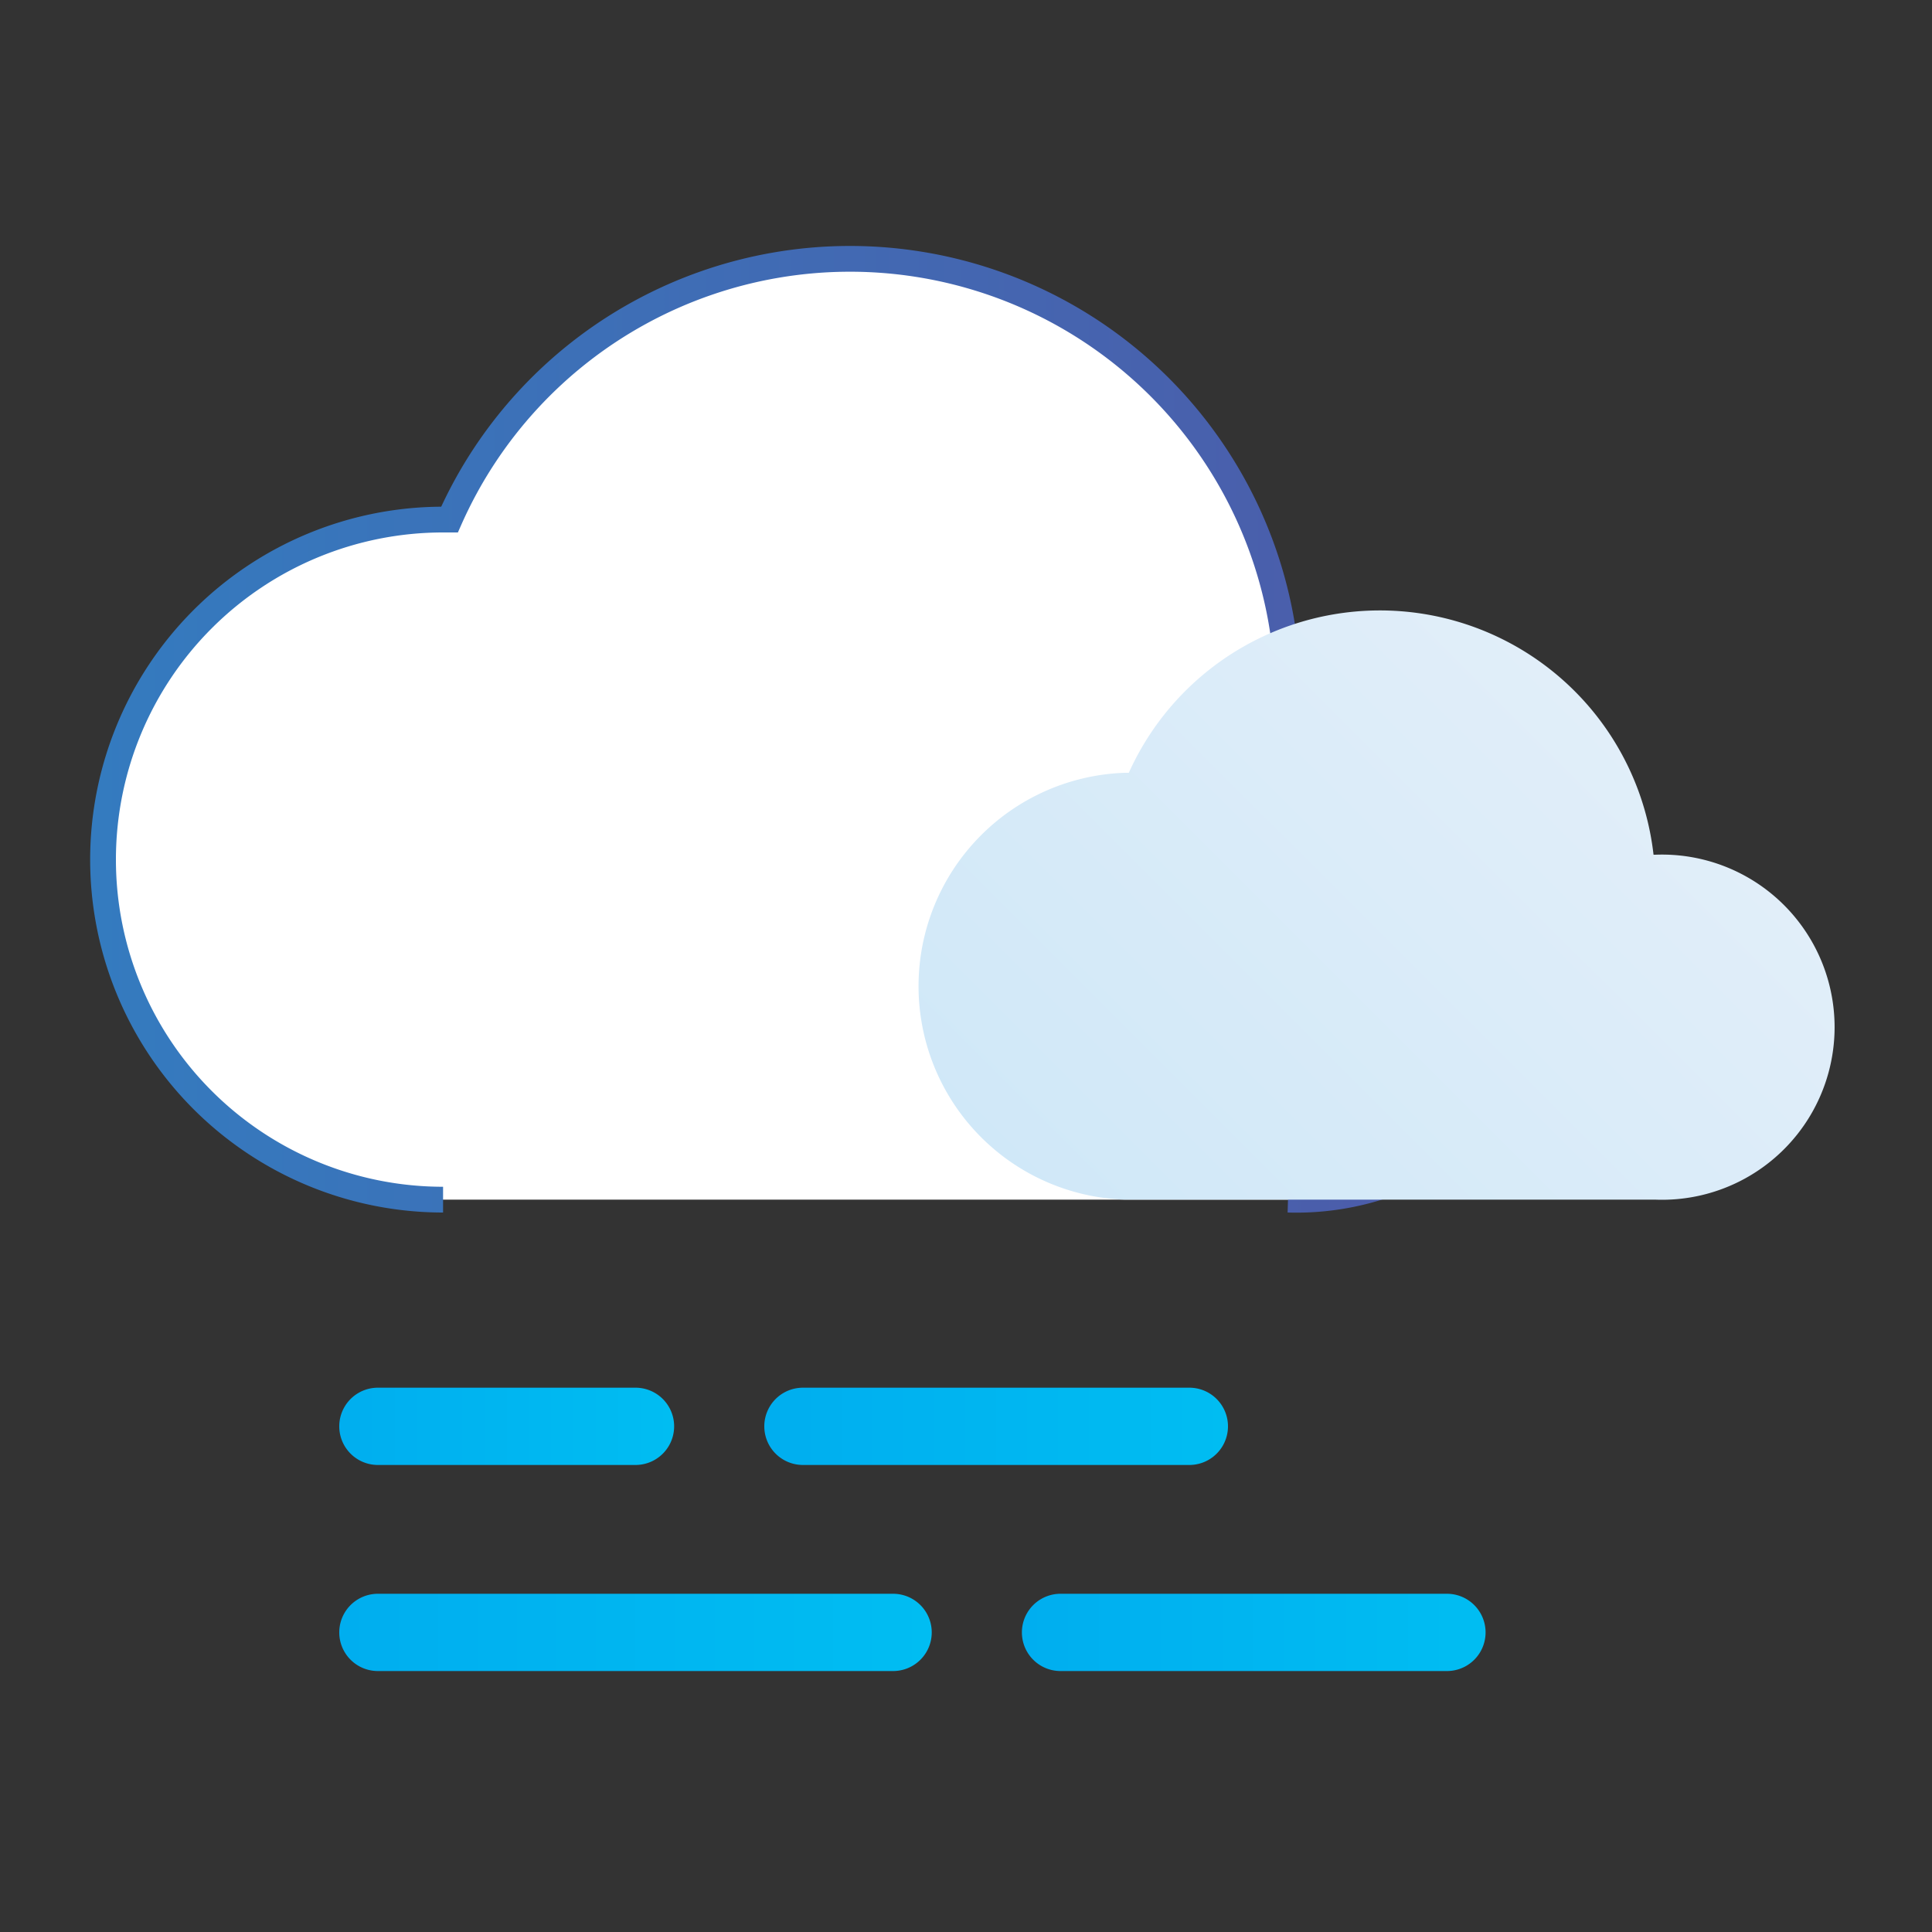 <svg xmlns="http://www.w3.org/2000/svg" xmlns:xlink="http://www.w3.org/1999/xlink" viewBox="0 0 75 75"><rect x="0" y="0" width="75" height="75" fill="#333333" stroke="none"/><defs><style>.cls-1{fill:#fff;stroke-miterlimit:10;stroke:url(#linear-gradient);}.cls-2{fill:url(#New_Gradient_Swatch_copy_2);}.cls-3{fill:url(#New_Gradient_Swatch_copy);}.cls-4{fill:url(#New_Gradient_Swatch_copy-2);}.cls-5{fill:url(#New_Gradient_Swatch_copy-3);}.cls-6{fill:url(#New_Gradient_Swatch_copy-4);}</style><linearGradient id="linear-gradient" x1="3.54" y1="28.35" x2="61.21" y2="28.35" gradientUnits="userSpaceOnUse"><stop offset="0" stop-color="#347bbf"/><stop offset="1" stop-color="#4f58a7"/></linearGradient><linearGradient id="New_Gradient_Swatch_copy_2" x1="42.79" y1="49.13" x2="63.11" y2="28.8" gradientUnits="userSpaceOnUse"><stop offset="0" stop-color="#d0e8f8"/><stop offset="1" stop-color="#e1eef9"/></linearGradient><linearGradient id="New_Gradient_Swatch_copy" x1="13.17" y1="55.37" x2="26.17" y2="55.37" gradientUnits="userSpaceOnUse"><stop offset="0" stop-color="#00aeef"/><stop offset="1" stop-color="#00bdf2"/></linearGradient><linearGradient id="New_Gradient_Swatch_copy-2" x1="29.67" y1="55.37" x2="47.67" y2="55.37" xlink:href="#New_Gradient_Swatch_copy"/><linearGradient id="New_Gradient_Swatch_copy-3" x1="13.17" y1="63.37" x2="36.17" y2="63.37" xlink:href="#New_Gradient_Swatch_copy"/><linearGradient id="New_Gradient_Swatch_copy-4" x1="39.67" y1="63.37" x2="57.67" y2="63.37" xlink:href="#New_Gradient_Swatch_copy"/></defs><g id="Icons"><g id="Fog"><path class="cls-1" d="M50,46.57a10.67,10.67,0,1,0,0-21.33h-.1a17,17,0,0,0-32.45-5.07h-.25a13.2,13.2,0,0,0,0,26.4"/><path class="cls-2" d="M64.26,46.57a6.7,6.7,0,1,0,0-13.39h-.07A10.69,10.69,0,0,0,43.82,30h-.16a8.29,8.29,0,0,0,0,16.57"/><path class="cls-3" d="M24.67,56.87h-10a1.5,1.5,0,1,1,0-3h10a1.5,1.5,0,0,1,0,3Z"/><path class="cls-4" d="M46.17,56.87h-15a1.5,1.5,0,1,1,0-3h15a1.5,1.5,0,0,1,0,3Z"/><path class="cls-5" d="M34.67,64.87h-20a1.5,1.5,0,1,1,0-3h20a1.5,1.5,0,0,1,0,3Z"/><path class="cls-6" d="M56.17,64.87h-15a1.5,1.5,0,1,1,0-3h15a1.5,1.5,0,1,1,0,3Z"/></g></g></svg>